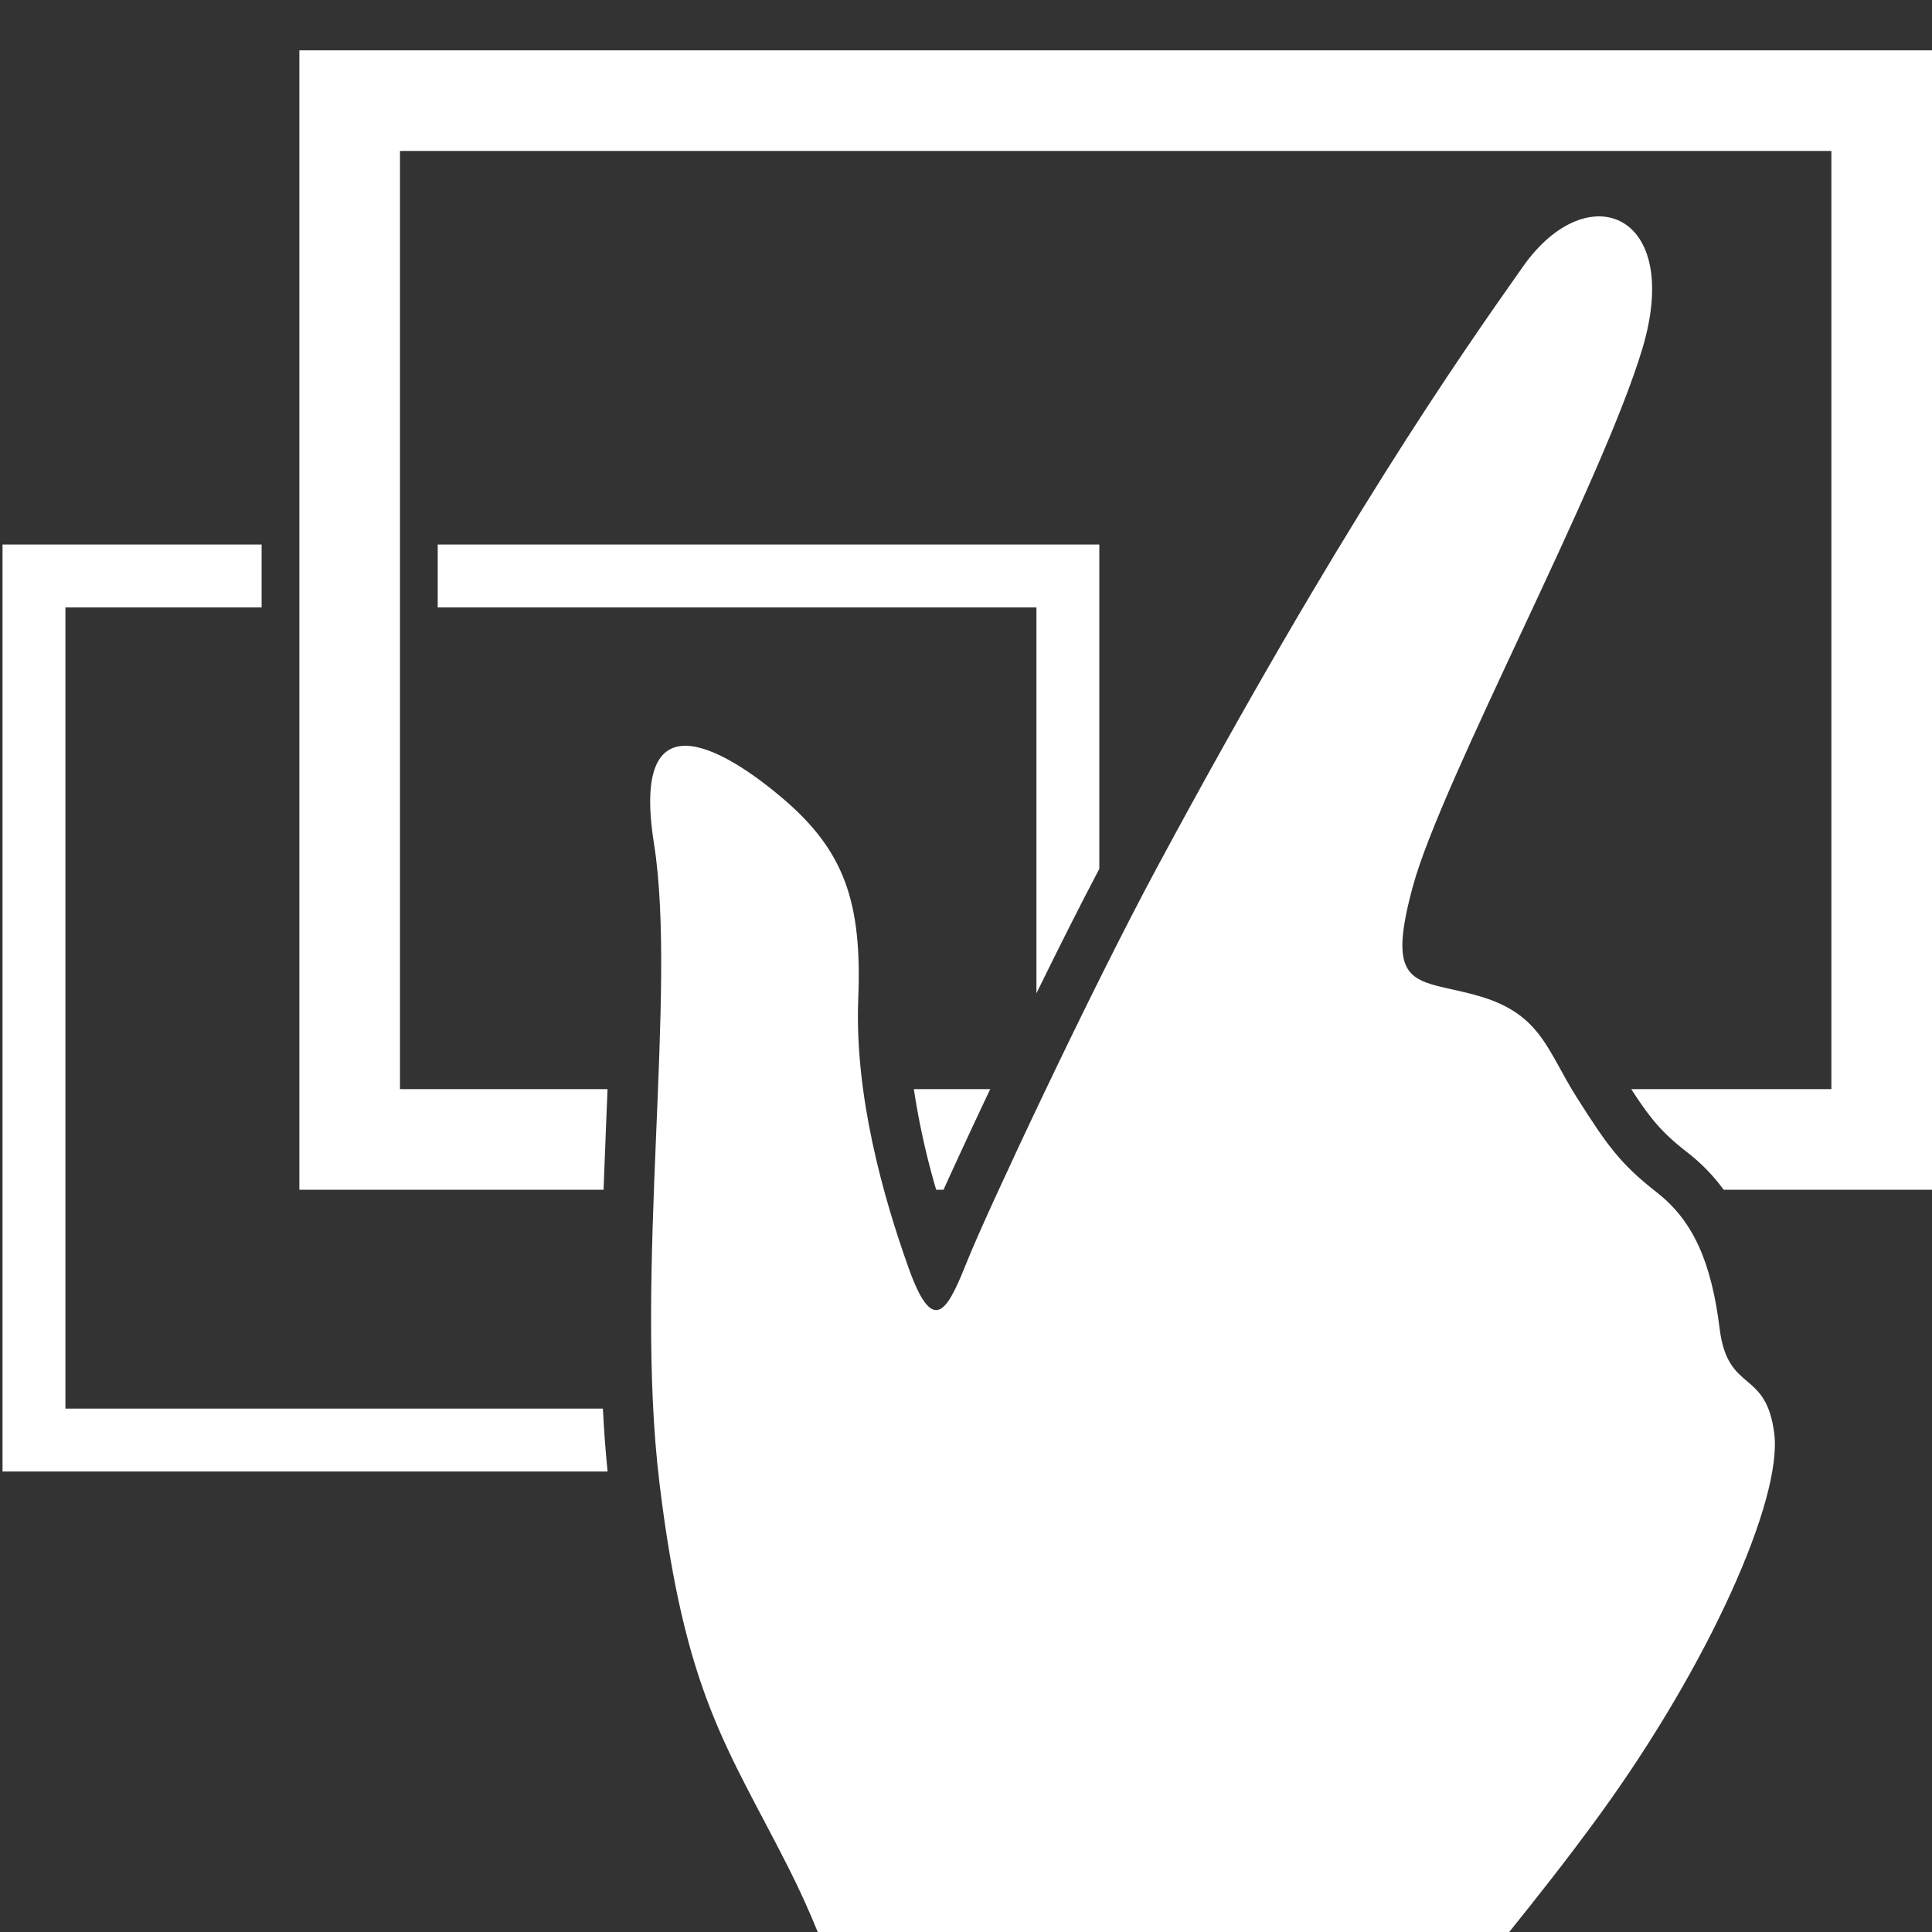 <svg id="レイヤー_1" data-name="レイヤー 1" xmlns="http://www.w3.org/2000/svg" viewBox="0 0 768 768" fill="#FFF"><rect x="0" y="0" width="768" height="768" fill="#333333" stroke="none"/><title>アートボード 1</title><path d="M363.27,432.95a301.2,301.2,0,0,0,8.88,40h2.91c4.92-10.87,11.35-24.76,18.57-40Z"/><path d="M119,20V472.95H239.93c.32-8.78.68-17.43,1-25.88q.3-7.11.58-14.12H159V60H728V432.95H648.44c7.89,12.09,12.16,17.25,22.42,25.24a74.05,74.05,0,0,1,14.33,14.76H768V20Z"/><path d="M262.16,589.65c10.22,84,26.77,104.44,51.32,152.89,4.42,8.73,8.25,17.29,11.58,25.46H599.94c10.61-13.23,22.88-28.6,36.19-46.93C679.45,661.41,708.55,596,705.3,569.92s-18.46-15.7-21.72-41.8-10.33-42.72-25-54.15-19.88-19-31.69-37.56S612.75,403.17,588.1,396s-37.95-1.52-26.45-43.71,74.9-159.5,91.17-213.54-21.64-69.32-47.36-32.85-72.31,102.9-145.32,238.54C432.73,395.35,392.66,481.12,385,500.07s-13.37,33.17-23.73,4.21S339.65,435,341.17,397s-5.31-58.6-29.92-79.54-60.62-41-51.28,17.9S251.94,505.66,262.16,589.65Z"/><path d="M412,394.84c8.41-17.16,17-34.3,25-49.48V216.45H174v25H412Z"/><path d="M239.66,559.95H26V241.45h78v-25H1v368.5H241.53C240.69,576.81,240.09,568.45,239.66,559.95Z"/></svg>
